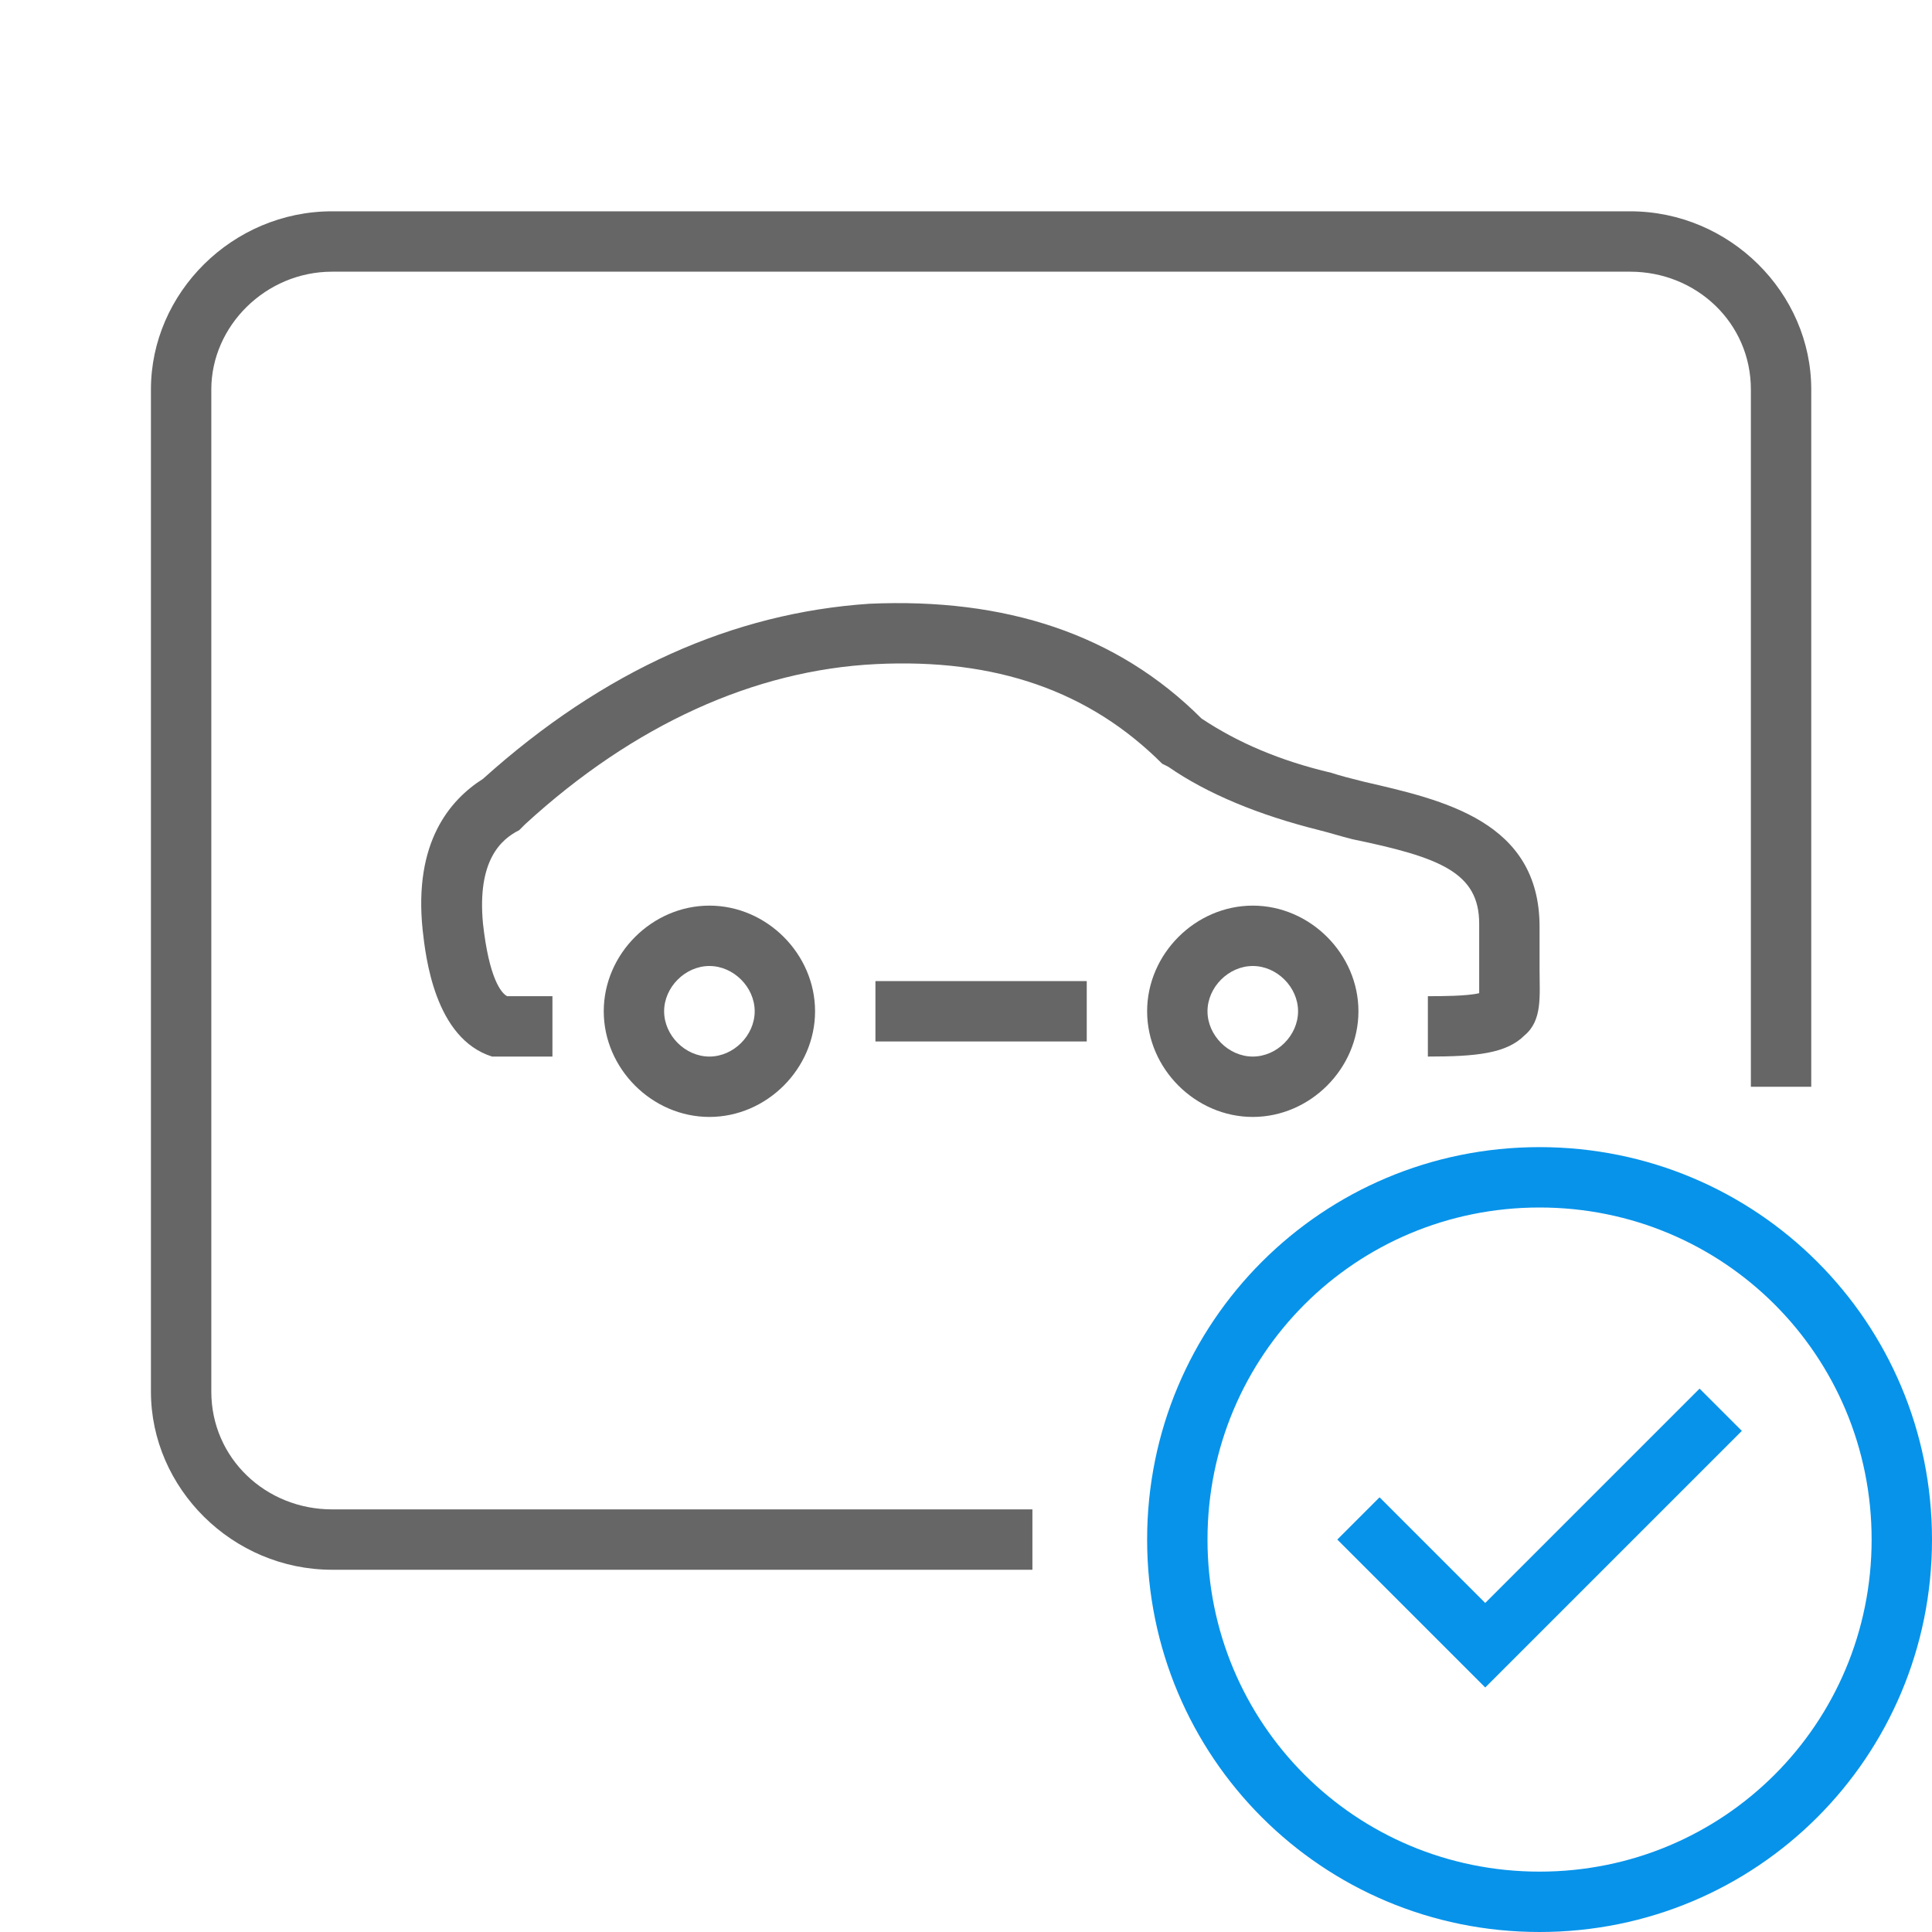<?xml version="1.0" encoding="utf-8"?>
<!-- Generator: Adobe Illustrator 25.4.1, SVG Export Plug-In . SVG Version: 6.00 Build 0)  -->
<svg version="1.1" id="레이어_1" xmlns="http://www.w3.org/2000/svg" xmlns:xlink="http://www.w3.org/1999/xlink" x="0px"
	 y="0px" viewBox="0 0 64 64" style="enable-background:new 0 0 64 64;" xml:space="preserve">
<style type="text/css">
	.st0{fill:#0793EA;}
	.st1{fill:#666666;}
	.st2{fill:none;}
</style>
<g>
	<g id="ic_contract-completion">
		<path class="st0" d="M51,64c-7.2,0-13-5.8-13-13s5.8-13,13-13s13,5.8,13,13S58.2,64,51,64z M51,40c-6.1,0-11,4.9-11,11
			s4.9,11,11,11s11-4.9,11-11S57.1,40,51,40z"/>
		<polygon class="st0" points="49.2,55.9 44.3,51 45.7,49.6 49.2,53.1 56.3,46 57.7,47.4 		"/>
		<path class="st1" d="M34.2,52H11c-3.3,0-6-2.7-6-5.9V12.9C5,9.7,7.7,7,11,7h43c3.3,0,6,2.7,6,5.9V36h-2V12.9c0-2.2-1.8-3.9-4-3.9
			H11c-2.2,0-4,1.8-4,3.9v33.2c0,2.2,1.8,3.9,4,3.9h23.2V52z"/>
		<g id="Group" transform="translate(15, 21)">
			<path class="st1" d="M3.3,14h-2c-1.9-0.6-2.2-3.3-2.3-4.2c-0.3-2.9,0.9-4.3,2-5C5,1.2,9.3-0.7,13.8-1c4.5-0.2,8.2,1,11,3.8
				c1.2,0.8,2.6,1.4,4.3,1.8c0.3,0.1,0.7,0.2,1.1,0.3C32.8,5.5,36,6.2,36,9.7c0,0.6,0,1,0,1.4c0,0.9,0.1,1.7-0.5,2.2
				c-0.6,0.6-1.6,0.7-3.2,0.7v-2c0.4,0,1.3,0,1.7-0.1c0-0.2,0-0.5,0-0.8c0-0.4,0-0.9,0-1.5c0-1.7-1.3-2.2-4.2-2.8
				c-0.4-0.1-0.7-0.2-1.1-0.3c-2-0.5-3.7-1.2-5-2.1l-0.2-0.1C21.1,1.9,18,0.8,14,1S6,3,2.4,6.3L2.2,6.5C1.6,6.8,0.8,7.5,1,9.6
				c0.2,1.8,0.6,2.3,0.8,2.4h1.5V14z"/>
			<path class="st1" d="M8.5,16C6.6,16,5,14.4,5,12.5S6.6,9,8.5,9s3.5,1.6,3.5,3.5S10.4,16,8.5,16z M8.5,11C7.7,11,7,11.7,7,12.5
				S7.7,14,8.5,14s1.5-0.7,1.5-1.5S9.3,11,8.5,11z"/>
			<path class="st1" d="M26.5,16c-1.9,0-3.5-1.6-3.5-3.5S24.6,9,26.5,9s3.5,1.6,3.5,3.5S28.4,16,26.5,16z M26.5,11
				c-0.8,0-1.5,0.7-1.5,1.5s0.7,1.5,1.5,1.5s1.5-0.7,1.5-1.5S27.3,11,26.5,11z"/>
			<rect x="14" y="11.5" class="st1" width="7" height="2"/>
		</g>
	</g>
	<rect class="st2" width="64" height="64"/>
</g>
</svg>
